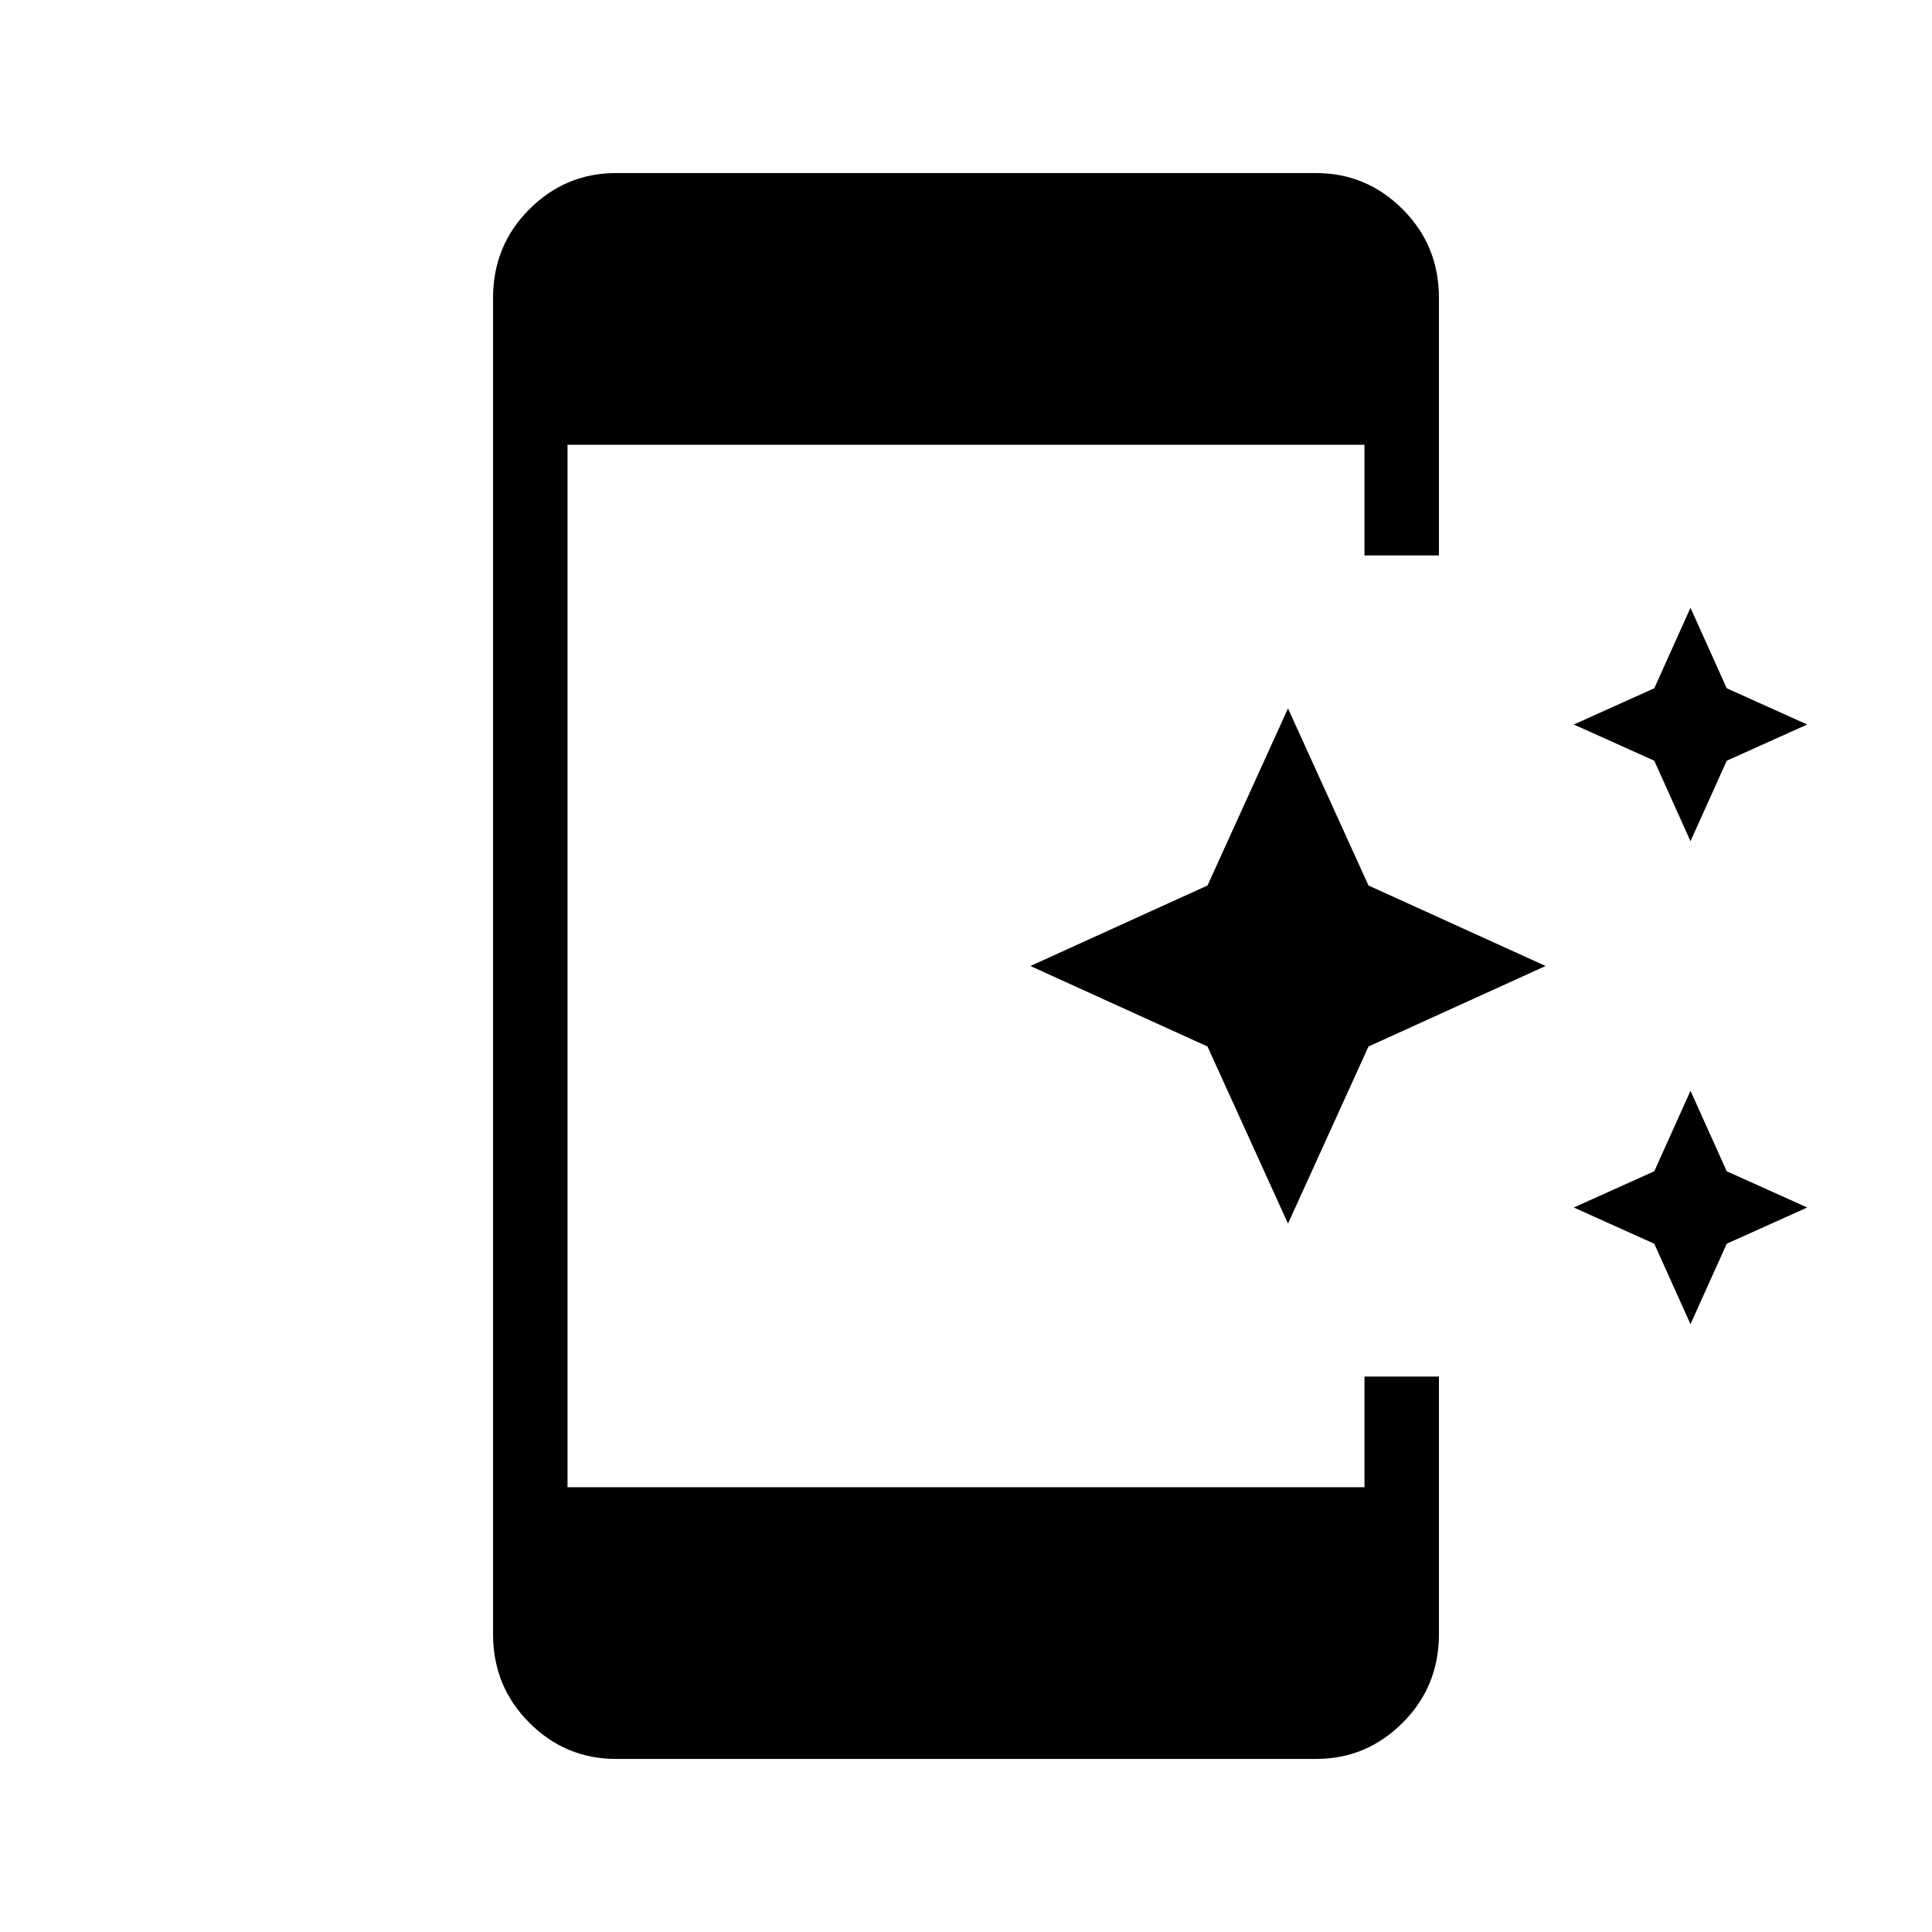<svg xmlns="http://www.w3.org/2000/svg" height="24" width="24"><path d="m21 10.45-.45-1-1-.45 1-.45.45-1 .45 1 1 .45-1 .45Zm-5 4.75L15 13l-2.2-1 2.2-1 1-2.2 1 2.2 2.2 1-2.2 1Zm5 1.25-.45-1-1-.45 1-.45.45-1 .45 1 1 .45-1 .45Zm-13.35 5.4q-.625 0-1.075-.45-.45-.45-.45-1.1V3.7q0-.65.45-1.1.45-.45 1.075-.45h8.7q.625 0 1.075.45.45.45.45 1.1v3.2h-.925V5.525h-9.9v12.95h9.9V17.1h.925v3.2q0 .65-.45 1.1-.45.45-1.075.45Z"/></svg>